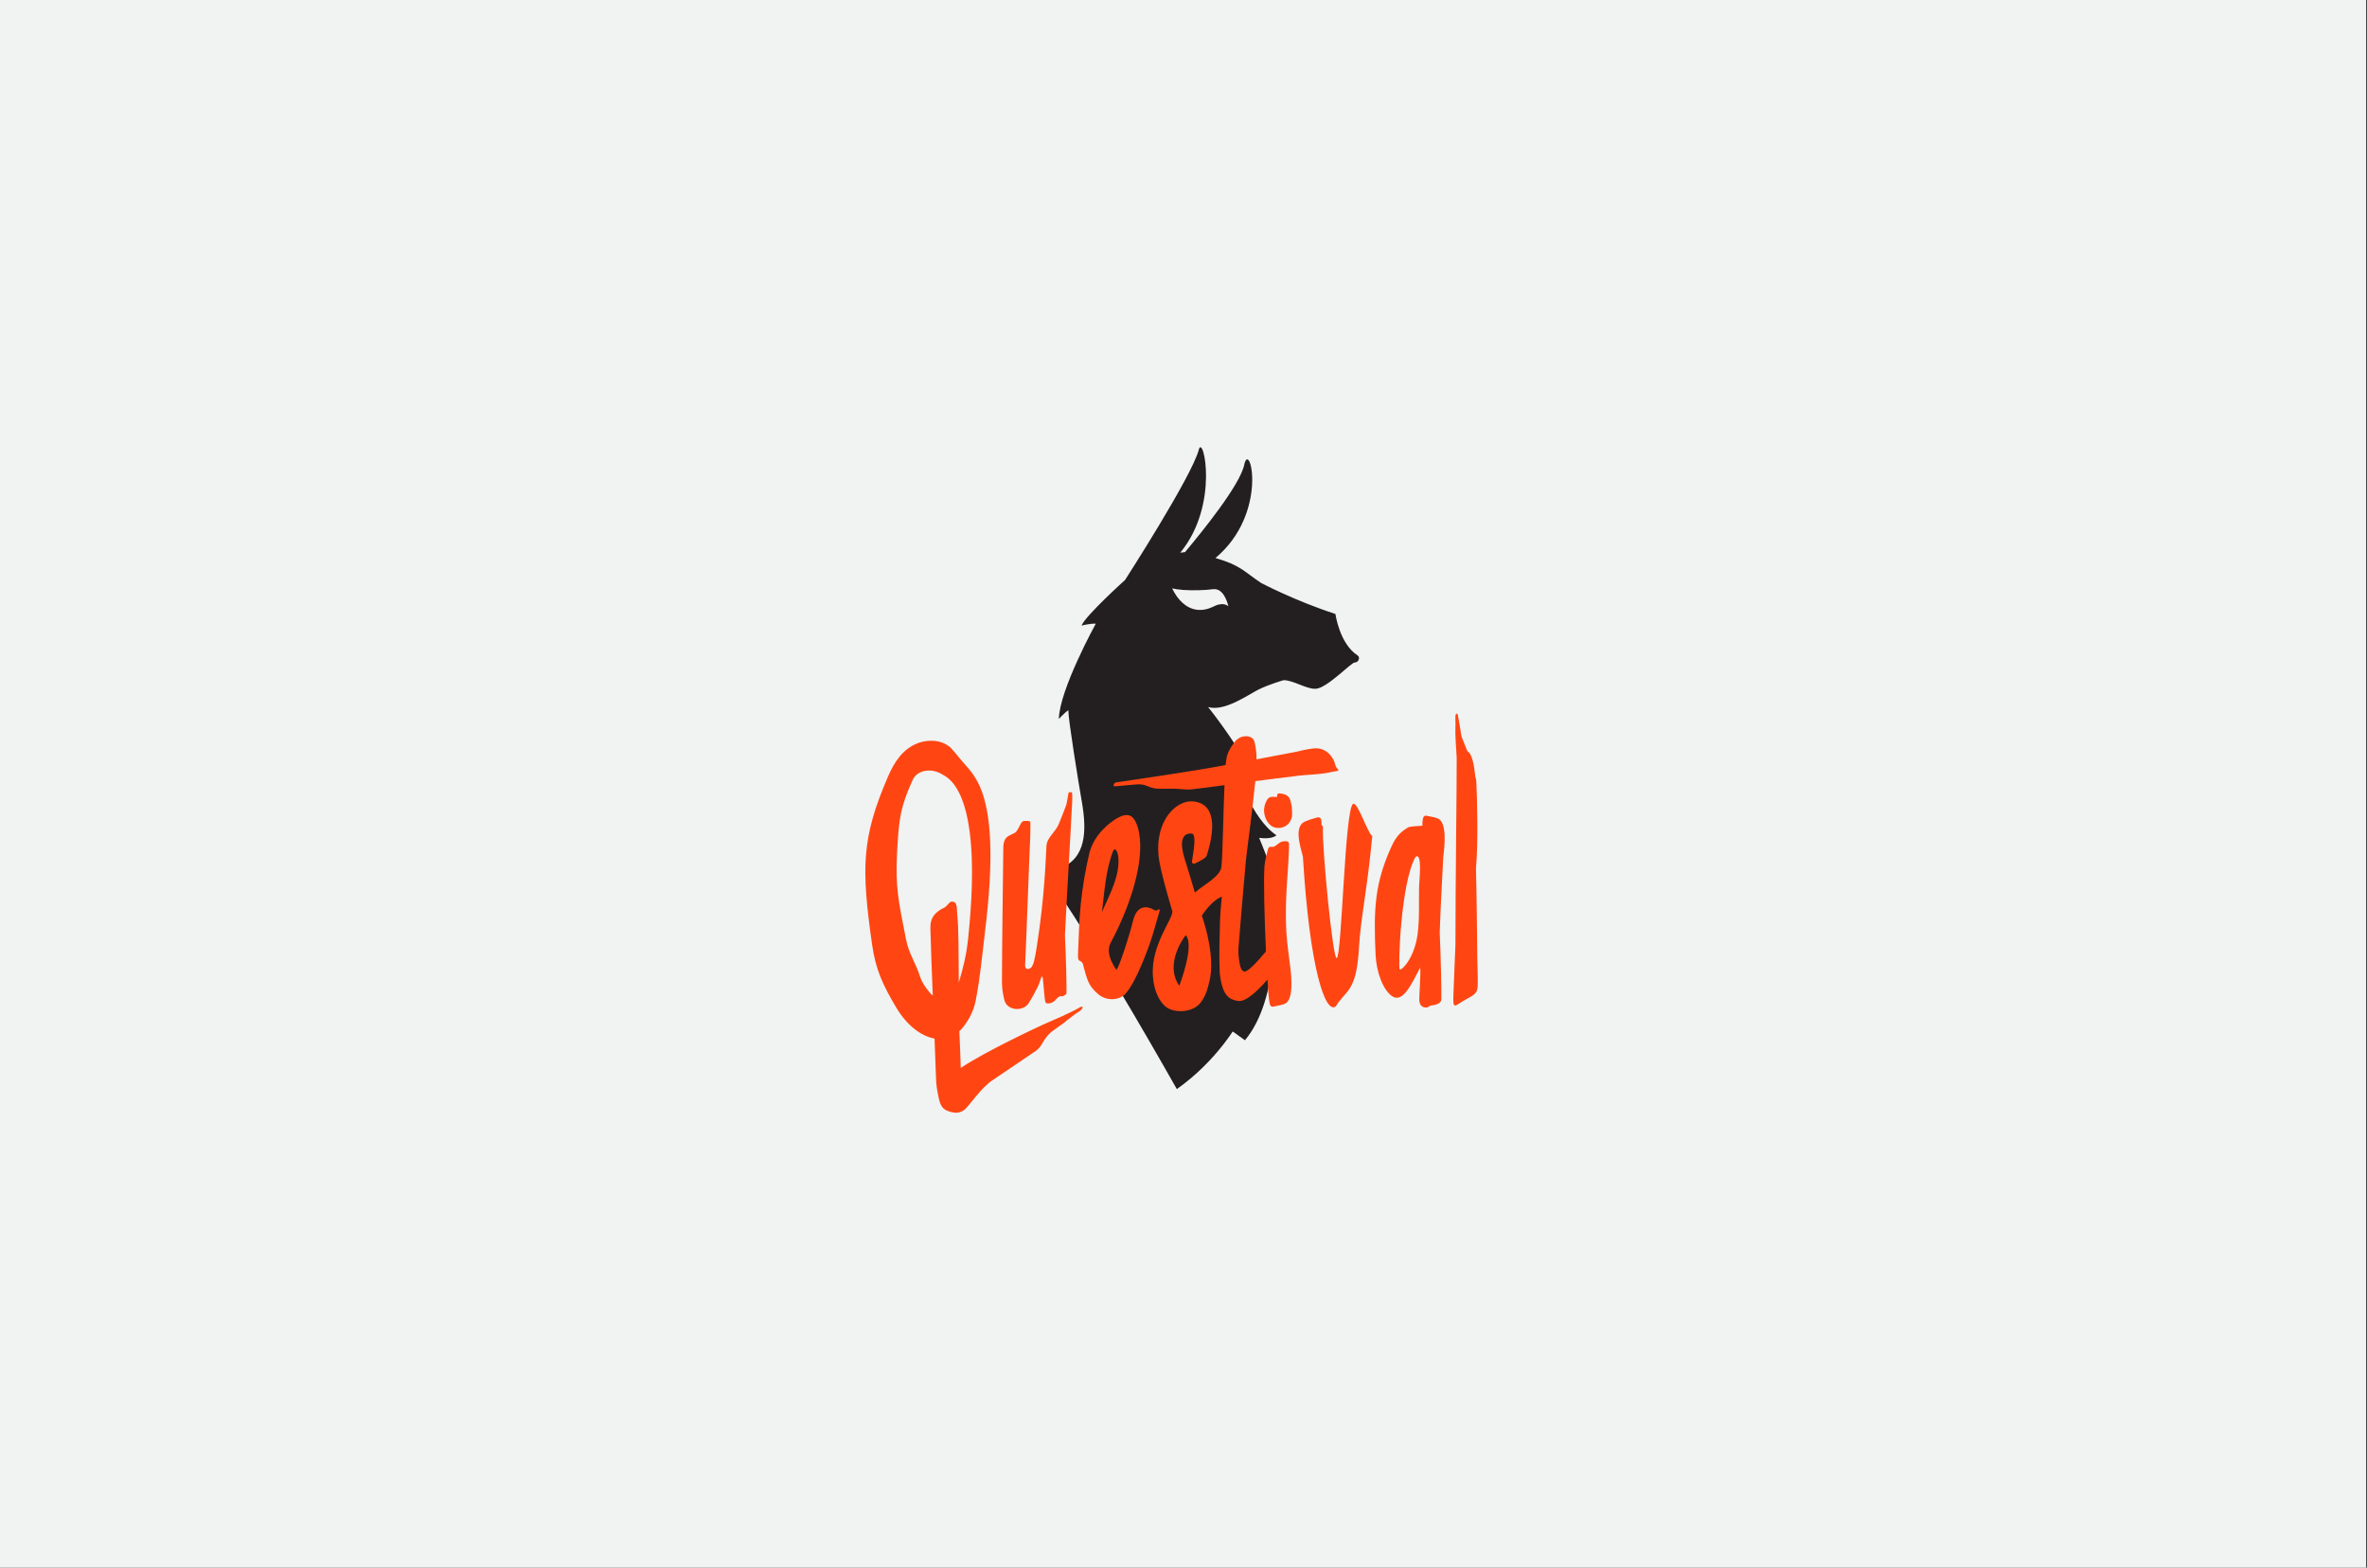 <svg xmlns="http://www.w3.org/2000/svg" xmlns:xlink="http://www.w3.org/1999/xlink" id="Layer_1" x="0px" y="0px" viewBox="0 0 2801 1855" style="enable-background:new 0 0 2801 1855;" xml:space="preserve"><rect x="0" y="0" width="2801" height="1855" fill="#333333" stroke="none"/> <style type="text/css"> .st0{fill:#F1F2F2;} .st1{fill:#231F20;} .st2{fill:#FF4612;} </style> <g id="ad2"> </g> <rect class="st0" width="2800" height="1856.3"></rect> <path class="st1" d="M1606.6,775.6c-21.6-13.9-26.3-49.1-26.3-49.1c-47.3-15.3-88-36.7-88-36.7c-19.8-13.2-24.3-21-54-29.5l0,0l0,0 c63.6-53.3,40.6-140.9,34.1-110.5c-4.9,24.1-50.3,79.9-70.1,103.5c-1.2,0-4.3,0.7-5.7,0.7c47-56.6,27.1-141.6,22-121.9 c-8.1,31.4-87.3,154.2-87.3,154.2s-46.4,41.8-51.5,53.9c0,0,10.9-2.7,16.9-2.2c0,0-43,78-43.7,112.7c0,0,7-7.6,11.2-10.3 c-0.1,10.5,11.5,82.5,16.3,110.2c5.4,32,5.2,66-27.2,77.1c-6,2.1-10.1,14.8-5.2,21.9c54.4,79.1,144.5,239.1,144.5,239.1 c45.7-32.3,74.7-77,82.5-98.8c1.2,0.1,14.7,6.1,14.7,6.1c27.5-53.9,16.2-121.6,7.3-138.9c13.8,8.1,18.7,6.9,18.7,6.9 c-1.5-14.2-25.8-72.6-25.8-72.6c16,2.1,20.4-3.1,20.4-3.1c-29.8-20.1-46.6-75.5-46.6-75.5c4.2,2.5,7.2,4,12,6.4c3,1.6,7-2.9,4.5-7.4 c-22.2-40.1-50.7-75.2-50.7-75.2c19.2,5.8,47.3-14.5,59.7-20.7c13.5-6.6,29.8-11.1,29.8-11.1c12.1,0.3,26.9,10.8,38,10.2 c13.6-0.9,42.1-31.4,46-31.1C1607.4,784.1,1610.1,778,1606.6,775.6 M1442.6,715.3c-0.1,0-0.1,0-0.3,0h-0.1c-1.8,0.4-3.7,1.2-5.8,2.2 c-1.2,0.6-2.4,1.2-3.7,1.6c-1.8,0.7-3.7,1.5-5.5,1.8c-3.7,0.9-7.3,1-10.8,0.6c-13-1.6-23.1-12.1-29.3-25.3l0,0l0,0 c2.7,0.7,7.6,1.5,13.6,1.9c10.9,0.7,25.3,0.4,34.4-0.9c0.9-0.1,1.8-0.1,2.5-0.1c12.1,0.6,16,20.4,16,20.4S1450.1,713.6,1442.6,715.3 "></path> <path class="st1" d="M1501.5,1165.8c0,0-6.3,39.2-28.3,65.1l-23.1-16.6l29.5-58.1L1501.5,1165.8z"></path> <path class="st2" d="M1748.2,1135.2c-0.4-35.9-0.7-71.9-1.6-107.6c2.7-28.3,1.5-81.9,0.4-102.9c-0.1-1.8-0.4-3.7-1.2-5.4 c-1.3-14.1-3.9-27.8-9.4-30.5c-2.4-5.8-4-9.7-6.3-15.7c-1.2-3.1-1.3-5.7-1.8-9.1c-0.9-5.7-1.8-10.3-2.8-16c-0.4-5.1-3.4-5.2-3.3,1.6 c-0.1,4,0.4,6.6,0.1,10.6c-0.4,8.2,0.4,19.2,1.5,36.7c0.1,36.7-1.5,148.4-1.5,220.5c-0.7,19.9-1.6,39.8-2.4,59.6 c-0.1,1.9-0.1,3.9-0.1,5.8c0,8.1,1.2,8.5,7,4.6c4.6-3.3,9.6-5.5,14.4-8.5c6-3.7,7.5-6.4,7.5-15 C1748.9,1154.2,1748.3,1144.8,1748.2,1135.2z M1520.6,940.1c-1.9-0.7-7.2-1.8-8.2-1c-1.2,0.7-0.9,2.1-1.3,3.3 c-0.1,0.1-0.1,0.4-0.1,0.7c-7.2-0.7-9.6-0.1-11.8,3.7c-3.6,6.3-4.3,13-2.2,19.5c1,3.3,2.8,6.7,5.8,9.6c5.5,5.4,15.4,4.9,21-0.3 c4.9-4.8,5.5-10.2,5.2-15.4c-0.1-3.4-0.4-6.9-1.3-10.3C1526.8,946.3,1526.3,942.5,1520.6,940.1z M1701,968.3c-4-1.5-8.4-2.1-12.6-3 c-3.9-0.9-4.5,2.7-4.9,5.4c-0.3,1.5-0.3,3.7-0.3,6.4c-6.6,0.4-15,0.7-17.2,2.1c-6.9,4.3-13,8.8-18.9,21.4 c-19.9,43.3-21.9,73.4-19.3,128.9c0.9,21.1,9,42.1,19.6,49.3c12.7,8.4,22.8-14.1,32.8-33.1c0.1-0.3,0.3-0.7,0.4-1 c0.9,8.5-1.5,34.6-1,39.8c1,9,9.3,8.2,10.8,6.9c3.4-3,6.3-0.7,12.4-4.3c0.7-0.4,2.7-2.4,2.8-3.9c0.4-6.7-0.7-54.6-1.9-79.8 c1-33.2,4.2-85.6,4.2-89.4l0,0C1709.7,1000.3,1712.5,972.3,1701,968.3z M1679.3,1048.4c-0.4,18.1,0.6,39.8-1.8,57.3 c-3.9,27.8-18.3,42.5-21.1,41.5c-2.1-0.7,0.9-101.8,18.6-133.1C1683.4,1007.4,1679.5,1041.8,1679.3,1048.4z M1601.3,951.2 c-10,4-13.3,180.3-19.5,182.5c-4.6,1.8-17.5-130.9-16.3-155c0.1-1.2-0.7-1.9-1.8-2.7c0-1.3,0.1-2.5,0.1-3.7c0.1-2.7-1.5-6.3-5.4-4.9 c-4,1.3-8.4,2.2-12.3,4c-15.7,4.6-7.9,28.3-4.3,42.4c7.9,131,26.3,186.7,38.9,177.1c11.5-19.5,24.6-16,27.5-70.1 c1.9-34,9.6-67.1,15.7-131.4C1617.9,984.9,1606.8,949,1601.3,951.2z M1372.2,1077.9c0,0,0.7-1.8-1.2-2.1c0,0-2.2,3.6-7,0 c0,0-17.8-10.6-23.4,14.5c0,0.1-0.1,0.1-0.1,0.3c-2.5,11.2-17.7,60-19.8,56.6c-6.3-10-12-21.1-6.1-32.2 c24-45.1,39.2-95.2,33.5-128.5c-0.9-5.7-2.5-11.5-5.7-16.6c-6.6-10.5-18.7-4-29.2,4.3c-10.5,8.4-19.9,19.9-23.8,34.1 c-4.9,20.2-8.4,41.2-10.5,61.8c-2.1,20.2-2.4,40.4-3.3,60.6c-0.1,2.1,0.3,5.4,1.8,6c4.9,2.1,4.3,5.7,5.4,9.1 c3.7,12.9,5.1,20.8,16.9,30.7c9.1,7.8,24.4,7.9,32.2-0.7c11.7-12.4,28.6-55.4,34.7-78.5L1372.2,1077.9z M1317.2,1006.9 c3.1-5.8,5.7,3.7,6,5.7c2.7,22.8-9.6,44.6-19.2,66.6C1307,1055.1,1308.2,1030.7,1317.2,1006.9z M1275.5,1193.3 c-3.7,2.1-3.3,1.8-9.6,4.9c-0.9,0.3-2.1,0.9-3.4,1.6c-1.9,0.9-3.6,1.6-4.3,2.1c-7.9,3.3-15.3,6.9-23.4,10.3 c-4.8,2.1-69.6,32.3-97.9,51.5c-0.4-14.8-1-28.7-1.6-42.8c0-0.1,0-0.4,0-0.7c0.7-0.7,1.6-1.6,2.4-2.4c7.8-9,14.4-20.8,16.9-33.7 c5.7-29.8,7.3-51.5,11.1-82.2c20.2-164.4-12.9-183.7-28.1-202.3c-3.4-4.3-9.6-11.5-12.4-14.7c-14.2-12.7-33.1-7.9-39.2-5.5 c-17.5,6.7-27.8,22.2-35.3,39.8c-31.1,72.2-31.7,107.5-18.6,199.1c4,28.1,12.3,46.9,28.6,74.1c12.4,20.8,29.2,33.7,45.2,36.5 c0.6,15.6,1.2,31.3,1.8,47.6c0.1,7.3,1.5,15,3.1,22.5c2.5,11.8,6.3,15,16.3,17.2c8.2,1.8,13.6-1.5,18.3-7.3 c6.9-8.2,13.5-17.1,21.3-24.3c1.8-1.6,3.3-3,4.6-4.2c20.2-13.8,50-34,53-35.9c8.8-5.8,8.2-10.6,15.6-19.3c4.9-6,19-13.8,22.2-17.5 l3.7-2.7c4-3.3,4.3-3.4,7.6-5.8c3.7-2.7-0.4,0.4,3.4-2.2C1281.5,1194.2,1284.1,1187.8,1275.5,1193.3z M1096.9,1170.4 c-3.1-4.3-6.4-9.3-7.9-14.1c-5.8-18.3-13.3-26.9-16.9-44.9c-8.8-45.1-12.7-60.9-10.5-103.2c2.1-39.4,3.7-52.8,18.4-85.3 c5.4-11.8,21.4-14.2,33.8-7.3c3.4,3.4,50.9,11.2,32,193.4c-2.2,21.7-6,35.9-11.2,53.7c-0.1-32.3-0.4-67.2-1.5-76.4 c-1.3-11.5,0.9-20.4-7.9-19.3c-1,0.1-6,6.1-7,6.6c-11.2,5.2-17.7,11.8-17.2,25.3c0.7,27.2,1.8,53.3,2.8,79.2 C1101.4,1176.1,1099.2,1173.4,1096.9,1170.4z M1582,912.4c0,0,3-0.4,1.3-2.1c-1.6-1.5-2.4-2.8-2.8-4c-0.1-0.6-1.2-3.7-1.5-4.9 c0,0-6.3-18.3-25.6-15.7c-8.2,1-17.5,3.4-18.6,3.7c-16,3-31.9,6-47.9,9.1c0.1-7.2-0.7-14.7-2.7-21.7c-1.9-6.6-15.9-9.1-23.7,1.9 c-4.2,5.5-7.9,11.8-9,18.1c-0.4,2.2-0.7,5.1-1.2,8.5c-1.2,0.1-2.5,0.4-3.7,0.7c-40.6,7.6-121,19-125.6,19.8 c-2.7,0.1-4.6,4.5-2.1,4.6c6.6-0.3,11.7-1.2,18.4-1.6c4-0.1,8.1-1,12.1-0.7c8.5,0.6,11.1,4.6,19.9,5.1c6.9,0.4,14.1-0.1,21,0.1 c6.6,0.1,13.3,1.5,19.8,0.7c13-1.5,25.9-3.1,38.9-4.9c-1.5,34.7-2.1,83.1-3.6,96.6c-1.2,11.7-22.3,22-31.4,30.5 c-0.3-1.5-12.6-41.6-12.6-41.6c-9.7-32.6,9.4-28.1,9.4-28.1c4.9,1.2,1.9,19.5-0.3,32.8c-0.1,1.2,0.7,3.7,3.6,2.4 c6.3-3,12.9-6.3,13.9-9.3c5.7-18,16.6-60.9-16-64.1c-19.8-1.9-45.2,22.3-41,64.7c1.5,15.7,14.1,57.8,16.2,65 c2.1,7.9-25.6,39.7-22.9,76.8c0.7,11.2,4,26.3,14.4,35.8c9.7,8.8,32.5,7.9,41.6-3.7c6.9-8.7,8.8-17.4,10.9-25.8 c6.6-27.1-4.3-64.1-9-77.7c6.3-9.3,14.7-18.9,23.7-22.5c-0.7,7-2.1,21.9-2.2,28.9c-0.4,20.5-1.3,41-0.3,61.5 c3.1,29,12.7,31.4,21.4,33.1c9.1,1.8,24.1-12.4,35-25.3c0.7,12.4,1.6,22.2,2.4,26.6c0.4,2.7,1,6.3,4.9,5.4c4.2-1,8.5-1.6,12.6-3 c11.5-4,8.7-32.2,6.9-45.7c-2.8-23.2-4.6-31.7-4.9-55.1c-0.4-32.3,2.5-52,3.7-84.3c0.3-7.2-0.3-7.9-6.4-7.5 c-1.6,0.1-3.3,0.7-4.6,1.6c-3.6,2.1-6.3,6.3-11.1,4.8c-0.7-0.1-2.5,1.3-2.7,2.4c-1.6,6.9-3.7,13.6-4.3,20.7 c-1.2,17.5,0,62.4,1.8,100.8c-9.3,11.1-21.1,24.4-25.6,23.8c-3.7-0.6-4.8-5.7-5.4-8.7c-1.2-6.6-2.1-13.3-1.5-19.9 c2.7-34.4,5.7-68.9,8.8-103.3c0.6-6.9,7.6-57.6,11.1-93.4c8.2-1,16.3-2.1,24.4-3.1c8.7-1.2,17.5-1.9,26.2-3.3 c6-0.9,29.6-1.5,40.3-4.6L1582,912.4z M1395.5,1166.5c-18.6-27.2,7.6-59.9,7.6-59.9C1414.3,1118,1395.5,1166.5,1395.5,1166.5z M1188.5,1183.3c3.1,12.9,22.2,13.9,28.6,4c4-6.3,7.6-12.9,10.9-19.5c1.9-3.9,3-8.2,4.8-13c0.1,0.9,0.4,1.6,1.2,2.1 c0.7,8.2,1.6,17.7,2.1,22.8c0.7,7.6,1.3,8.4,6.9,7.3c1.5-0.3,3-1.2,4.3-2.1c3-2.4,5.1-7.2,9.9-6c0.7,0.1,4.6-2.1,4.8-3.4 c0.4-5.8-0.7-48.2-1.8-68.6c2.1-45.4,7-126.1,7-128.2c0.3-12.7,3-41.2,0.9-41.2c-0.6-0.4-0.4,0-1.6,0.1c0,0-1.6-0.4-1.9,0.1 c-0.1,0.3-2.4,12.7-2.7,14.4c-2.1,6.1-5.5,14.1-8.8,22.5c-4.3,10.6-14.2,16-14.8,26.6c-0.9,14.4-1.8,57.8-11.5,119.5 c-0.7,5.4-2.1,12.4-3.4,17.7c-0.4,1.8-1.5,3.4-2.2,5.2c-1,2.4-8.1,6-8.1-1.5c0.9-16.8,5.1-133.4,6.1-153c0.1-1.9,0.1-8.2,0.1-10.2 c0-7.9,1.2-7.6-7.3-7.5c-4.9,0.1-6,11.4-11.7,14.4c-7,3.7-12.1,4-13,15.3c0,0.3-1.8,140.7-1.6,154.5 C1185.4,1167,1186,1172.9,1188.5,1183.3z"></path> </svg>